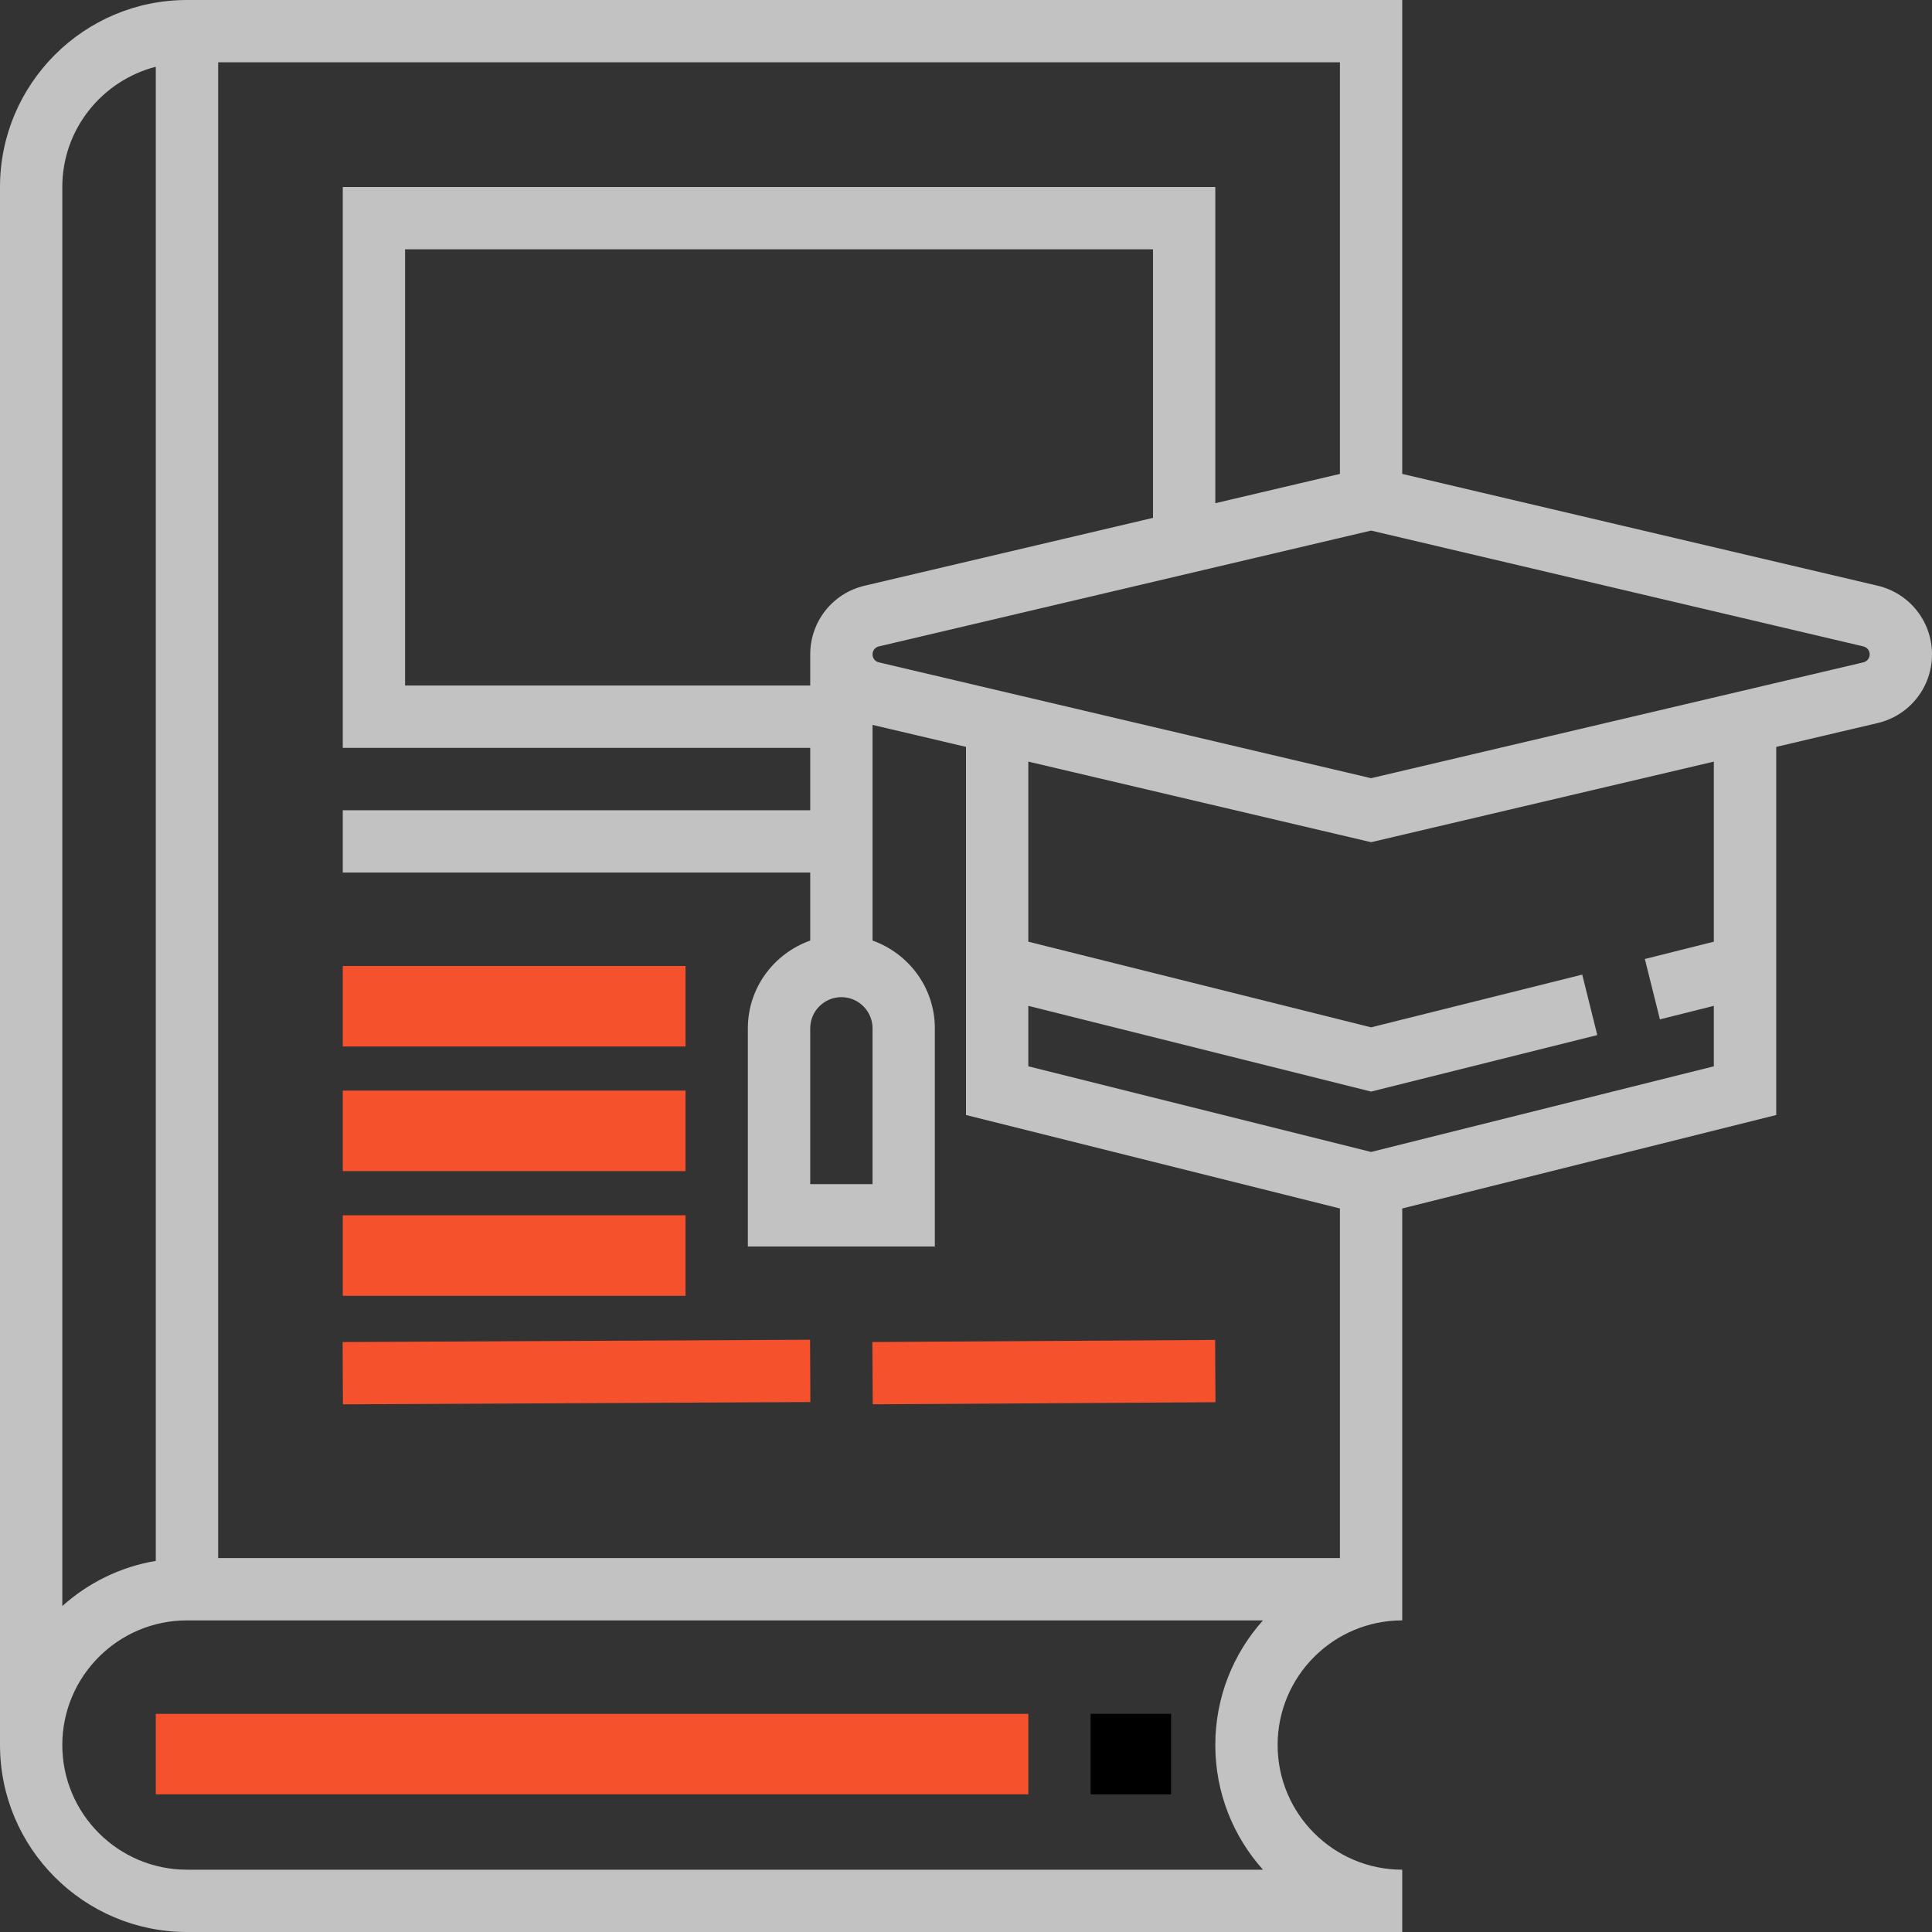 <?xml version="1.0" encoding="UTF-8"?>
<svg width="24px" height="24px" viewBox="0 0 24 24" version="1.1" xmlns="http://www.w3.org/2000/svg" xmlns:xlink="http://www.w3.org/1999/xlink">
    <rect x="0" y="0" width="24" height="24" fill="#333333" stroke="none"/>
    <!-- Generator: sketchtool 55 (78076) - https://sketchapp.com -->
    <title>5ED53220-BE6D-47D6-B12F-0F3F63A1ADFB</title>
    <desc>Created with sketchtool.</desc>
    <g id="Page-1" stroke="none" stroke-width="1" fill="none" fill-rule="evenodd">
        <g id="비타민-한의원_메인" transform="translate(-111, -353)" fill-rule="nonzero">
            <g id="main-bar" transform="translate(0, 338)">
                <g id="2" transform="translate(102, 15)">
                    <g id="thesis" transform="translate(9, 0)">
                        <path d="M23.325,7.276 L17.419,5.887 L17.419,0 L2.323,0 C1.042,0 0,1.042 0,2.323 L0,21.677 C0,22.958 1.042,24 2.323,24 L17.419,24 L17.419,23.226 C16.565,23.226 15.871,22.531 15.871,21.677 C15.871,20.823 16.565,20.129 17.419,20.129 L17.419,19.742 L17.419,19.355 L17.419,15.012 L22.065,13.851 L22.065,9.278 L23.325,8.982 C23.722,8.888 24,8.537 24,8.129 C24,7.721 23.722,7.37 23.325,7.276 Z M0.774,2.323 C0.774,1.603 1.269,1.002 1.935,0.829 L1.935,19.39 C1.493,19.464 1.094,19.664 0.774,19.951 L0.774,2.323 Z M15.689,23.226 L2.323,23.226 C1.469,23.226 0.774,22.531 0.774,21.677 C0.774,20.823 1.469,20.129 2.323,20.129 L15.689,20.129 C15.321,20.54 15.097,21.083 15.097,21.677 C15.097,22.272 15.321,22.815 15.689,23.226 Z M16.645,19.355 L2.71,19.355 L2.71,0.774 L16.645,0.774 L16.645,5.887 L15.097,6.251 L15.097,2.323 L4.258,2.323 L4.258,9.29 L10.065,9.29 L10.065,10.065 L4.258,10.065 L4.258,10.839 L10.065,10.839 L10.065,11.684 C9.615,11.844 9.29,12.27 9.29,12.774 L9.29,15.484 L11.613,15.484 L11.613,12.774 C11.613,12.27 11.288,11.844 10.839,11.684 L10.839,9.005 L12,9.278 L12,13.851 L16.645,15.012 L16.645,19.355 Z M10.74,7.276 C10.342,7.37 10.065,7.721 10.065,8.129 L10.065,8.516 L5.032,8.516 L5.032,3.097 L14.323,3.097 L14.323,6.433 L10.74,7.276 Z M10.839,12.774 L10.839,14.71 L10.065,14.71 L10.065,12.774 C10.065,12.561 10.238,12.387 10.452,12.387 C10.665,12.387 10.839,12.561 10.839,12.774 Z M21.29,11.698 L20.433,11.913 L20.62,12.663 L21.29,12.495 L21.29,13.246 L17.032,14.31 L12.774,13.246 L12.774,12.495 L17.032,13.56 L19.842,12.858 L19.655,12.107 L17.032,12.762 L12.774,11.698 L12.774,9.461 L17.032,10.462 L21.29,9.461 L21.29,11.698 Z M23.147,8.228 L17.032,9.667 L10.917,8.228 C10.871,8.217 10.839,8.177 10.839,8.129 C10.839,8.081 10.871,8.041 10.917,8.03 L17.032,6.591 L23.147,8.03 C23.193,8.041 23.226,8.081 23.226,8.129 C23.226,8.177 23.193,8.217 23.147,8.228 Z" id="Shape" fill-opacity="0.7" fill="#FFFFFF"></path>
                        <rect id="Rectangle" fill="#F4512C" x="4.258" y="12" width="4.258" height="1"></rect>
                        <rect id="Rectangle" fill="#F4512C" x="4.258" y="13.548" width="4.258" height="1"></rect>
                        <rect id="Rectangle" fill="#F4512C" x="4.258" y="15.097" width="4.258" height="1"></rect>
                        <polygon id="Rectangle" fill="#F4512C" transform="translate(7.162, 17.044) rotate(-0.281) translate(-7.162, -17.044) " points="4.258 16.657 10.065 16.657 10.065 17.431 4.258 17.431"></polygon>
                        <polygon id="Rectangle" fill="#F4512C" transform="translate(12.968, 17.045) rotate(-0.349) translate(-12.968, -17.045) " points="10.839 16.658 15.097 16.658 15.097 17.432 10.839 17.432"></polygon>
                        <rect id="Rectangle" fill="#F4512C" x="1.935" y="21.29" width="10.839" height="1"></rect>
                        <rect id="Rectangle" fill="#000000" x="13.548" y="21.29" width="1" height="1"></rect>
                    </g>
                </g>
            </g>
        </g>
    </g>
</svg>